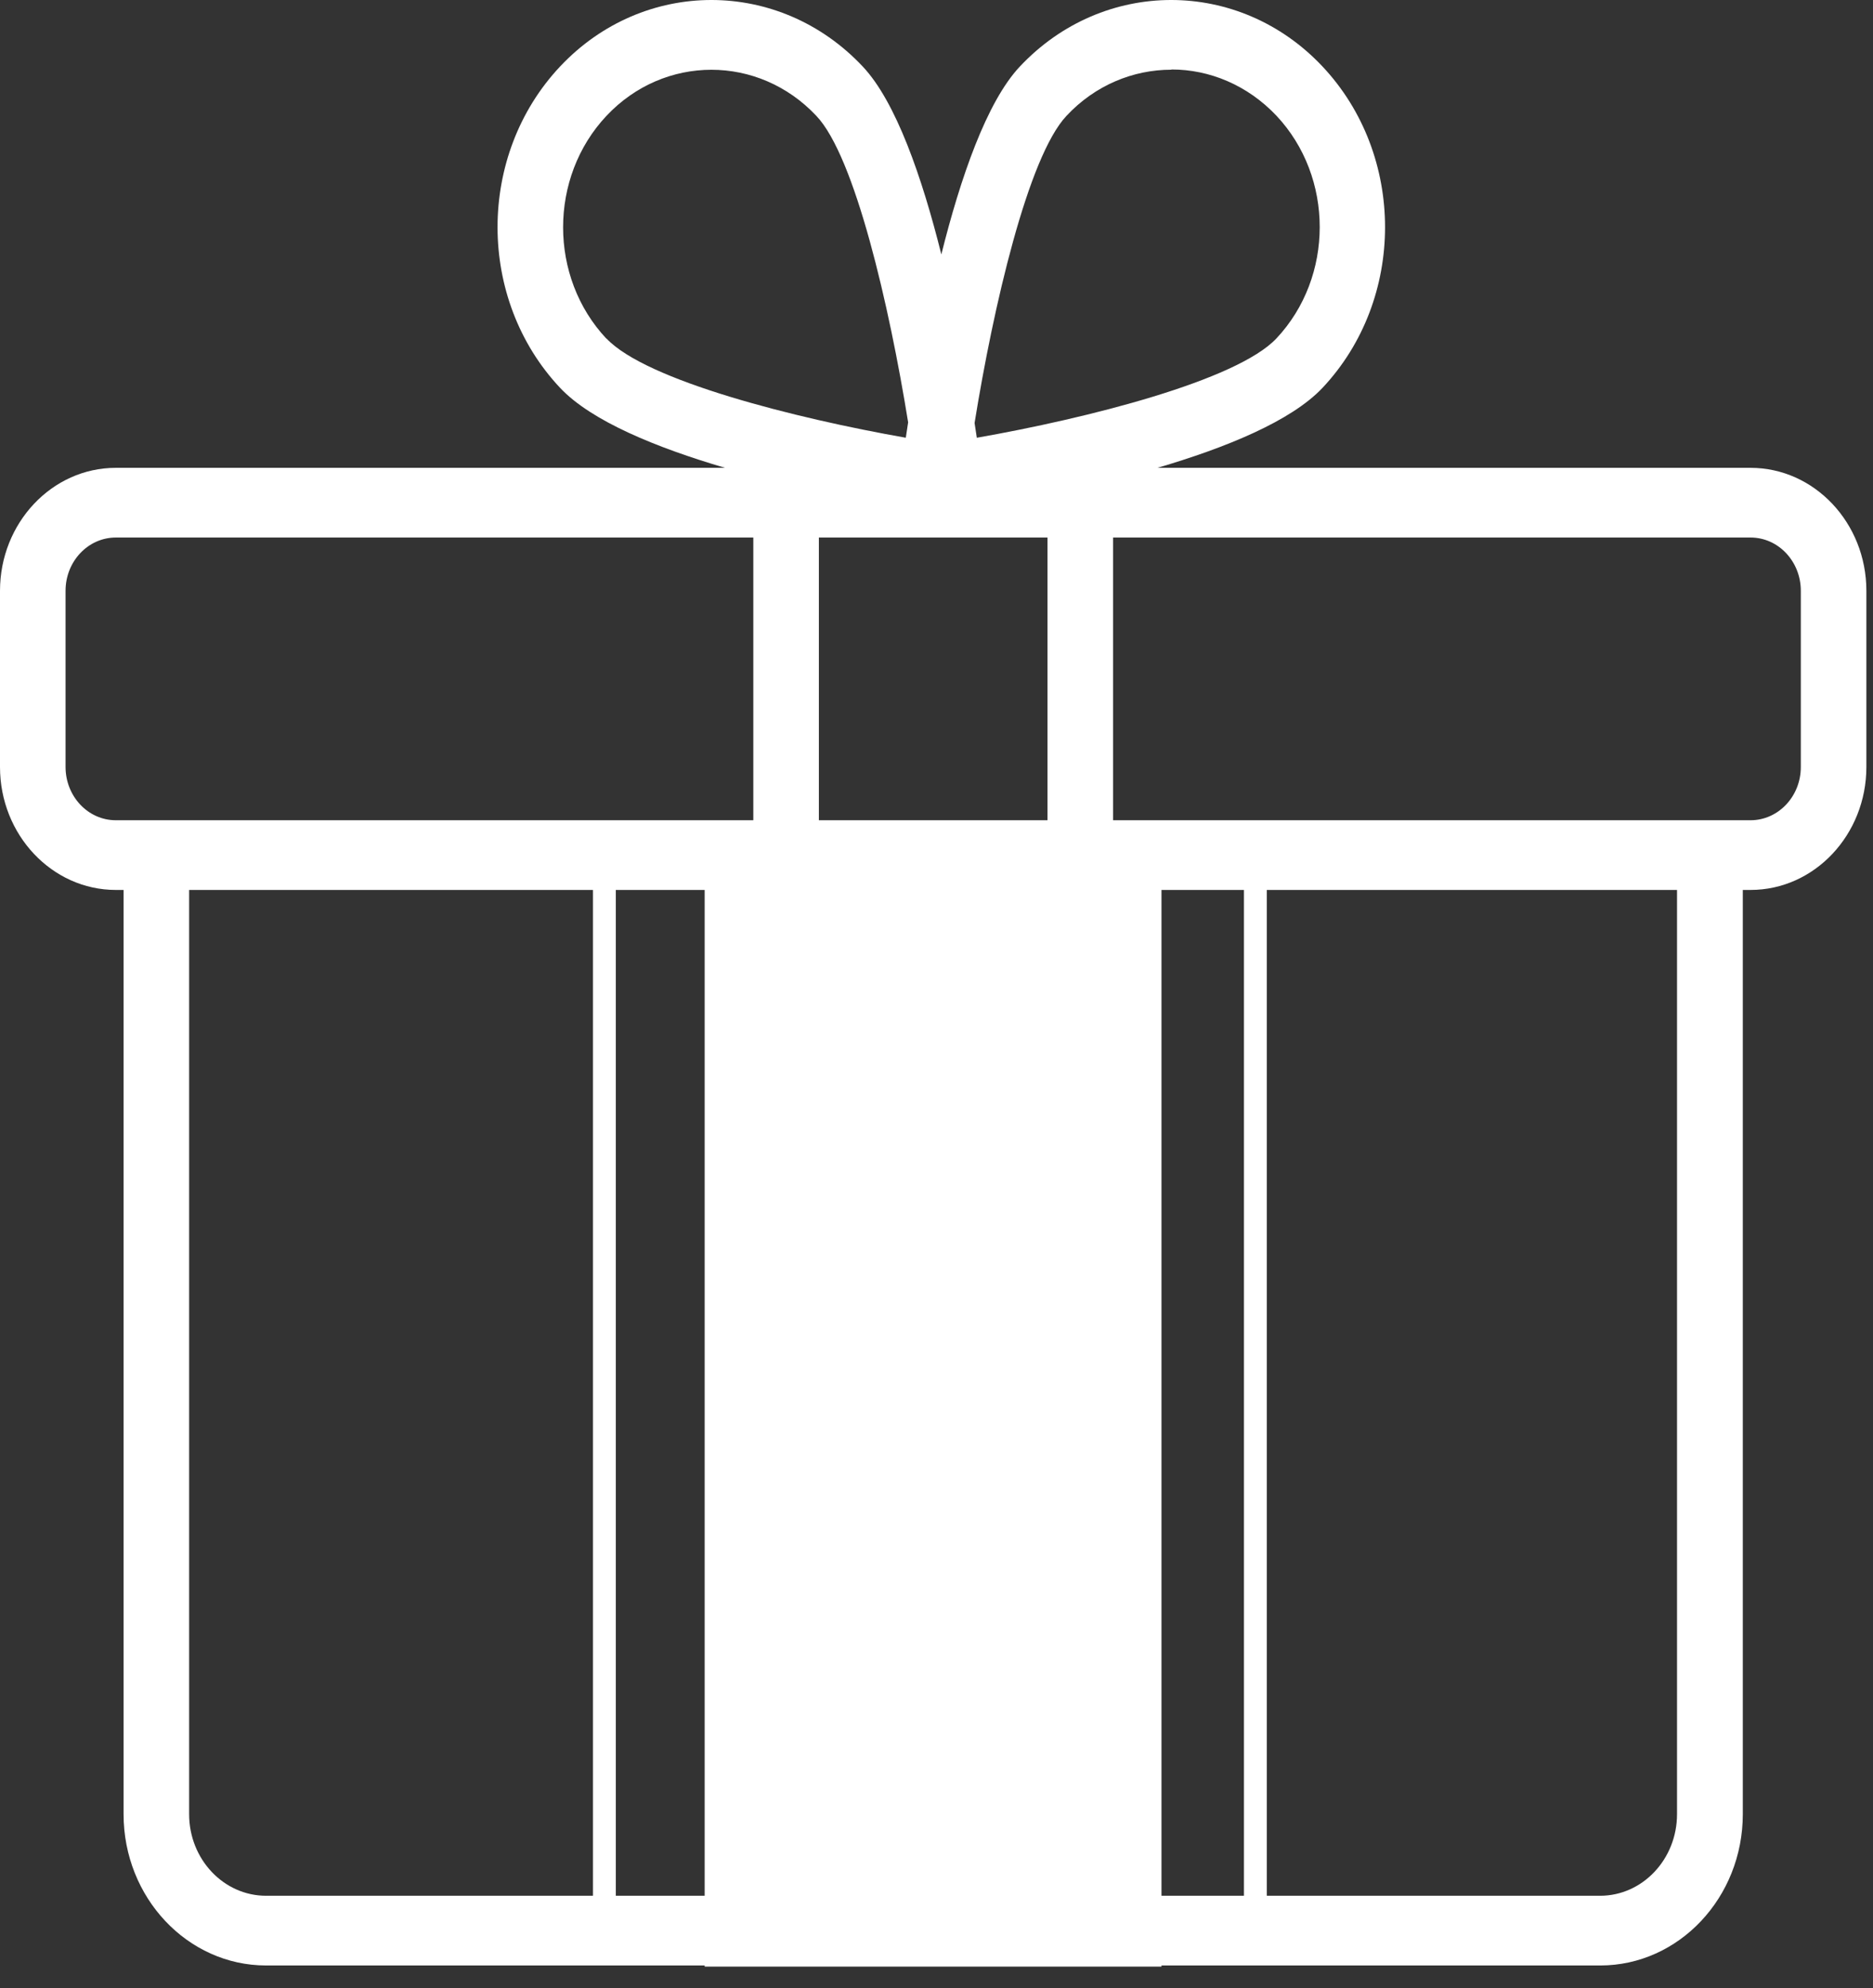 <svg width="82" height="87" viewBox="0 0 82 87" fill="none" xmlns="http://www.w3.org/2000/svg">
<rect x="0" y="0" width="82" height="87" fill="#333333" stroke="none"/>
<path fill-rule="evenodd" clip-rule="evenodd" d="M76.64 20.47H50.673C53.662 19.592 56.523 18.429 57.9 16.97C61.55 13.09 61.55 6.79 57.9 2.91C54.25 -0.97 48.3 -0.97 44.65 2.91C43.197 4.454 42.054 7.765 41.212 11.132C40.371 7.765 39.227 4.454 37.77 2.91C34.12 -0.97 28.17 -0.97 24.52 2.91C20.87 6.79 20.87 13.09 24.52 16.97C25.893 18.429 28.754 19.592 31.743 20.47H5.07C2.27 20.47 0 22.89 0 25.85V33.56C0 36.53 2.28 38.94 5.07 38.94H5.41V79.38C5.41 83.03 8.21 86 11.65 86H30.85V86.05H50.85V86H70.06C73.5 86 76.3 83.03 76.3 79.38V38.94H76.64C79.44 38.94 81.71 36.52 81.71 33.56V25.85C81.71 22.88 79.43 20.47 76.64 20.47ZM55.46 82.95H70.05C71.91 82.95 73.42 81.35 73.42 79.38V38.94H55.46V82.95ZM54.46 82.95V38.94H50.85V82.95H54.46ZM30.85 38.94H26.96V82.95H30.85V38.94ZM8.28 38.94H25.96V82.95H11.65C9.79 82.95 8.28 81.35 8.28 79.38V38.94ZM39.758 18.48C39.721 18.718 39.687 18.943 39.656 19.153C34.806 18.301 28.284 16.653 26.55 14.81V14.82C24.02 12.13 24.02 7.76 26.55 5.07C29.08 2.38 33.21 2.38 35.74 5.07C37.43 6.846 38.938 13.399 39.758 18.48ZM42.765 19.154C47.615 18.303 54.135 16.654 55.88 14.81C58.41 12.12 58.41 7.75 55.88 5.06C54.61 3.72 52.95 3.04 51.29 3.04L51.28 3.05C49.62 3.05 47.95 3.72 46.69 5.07C45.006 6.859 43.487 13.425 42.667 18.508C42.703 18.737 42.735 18.953 42.765 19.154ZM76.64 35.89H48.73V23.52H76.64C77.86 23.52 78.84 24.57 78.84 25.85V33.56C78.84 34.85 77.85 35.89 76.64 35.89ZM45.86 23.52V35.89H35.85V23.52H45.86ZM32.98 23.52V35.89H5.07C3.85 35.89 2.87 34.84 2.87 33.56V25.85C2.87 24.56 3.86 23.52 5.07 23.52H32.98Z" fill="white"/>
</svg>
